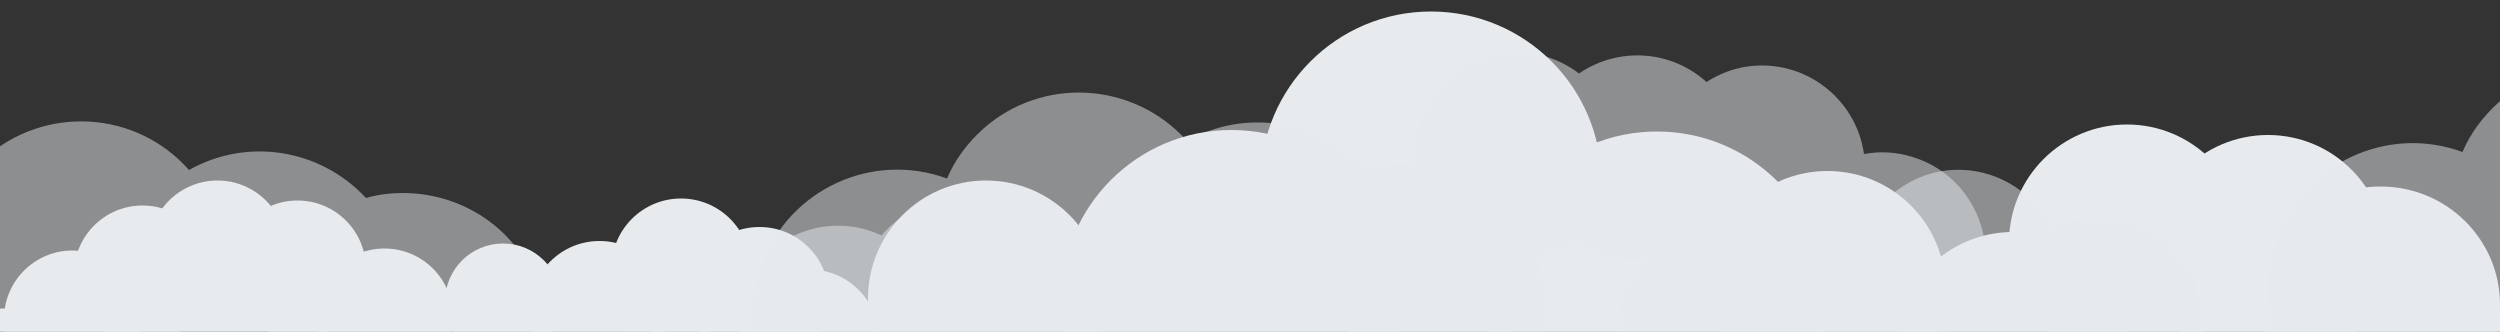 <?xml version="1.0" encoding="utf-8"?>
<!-- Generator: Adobe Illustrator 24.3.0, SVG Export Plug-In . SVG Version: 6.00 Build 0)  -->
<svg version="1.1" xmlns="http://www.w3.org/2000/svg" xmlns:xlink="http://www.w3.org/1999/xlink" x="0px" y="0px"
	 viewBox="0 0 500 66.3" style="enable-background:new 0 0 500 66.3;" xml:space="preserve">
<rect x="0" y="0" width="500" height="66.3" fill="#333333" stroke="none"/>
<style type="text/css">
	.st0{display:none;}
	.st1{display:inline;stroke:#e7ebee;stroke-miterlimit:10;}
	.st2{opacity:0.5;fill:#e7ebee;enable-background:new    ;}
	.st3{fill:#e7ebee;}
</style>
<g id="Vrstva_2" class="st0">
	<rect x="-10" y="-44.2" class="st1" width="510.1" height="155.7"/>
</g>
<g id="Vrstva_1">
	<g id="Layer_2">
		<path class="st2" d="M220,49.3c-3.3,0-6.5,0.8-9.4,2.3c-4.8-10.3-17.1-14.7-27.3-9.9c-2.7,1.3-5.1,3.1-7,5.4
			c-8.6-4.1-18.9-1.6-24.9,5.9C140.8,49,129,54.5,125,65.1s1.5,22.5,12.2,26.4c8.4,3.1,17.7,0.4,23.3-6.6c8.1,3,17.2,0.6,22.8-6
			c5.8,2.7,12.5,2.6,18.1-0.3c4.8,10.3,17.1,14.7,27.4,9.9c10.3-4.8,14.7-17.1,9.9-27.4C235.3,53.9,228,49.3,220,49.3z"/>
		<path class="st2" d="M80.6,38.6c-2.5,0-5,0.3-7.4,1c-9.1-9.8-23.7-12.2-35.4-5.6C27.2,22,8.9,21-3,31.6c-3.1,2.8-5.6,6.1-7.2,9.9
			c-15-5.5-31.6,2.2-37.1,17.2s2.2,31.6,17.2,37.1c14.3,5.2,30.2-1.5,36.4-15.5c7.9,2.9,16.7,2.2,24.1-2c7.2,8.1,18.4,11.5,29,8.7
			c10.8,11.7,29.1,12.5,40.8,1.6c11.7-10.8,12.5-29.1,1.6-40.8C96.4,41.9,88.6,38.6,80.6,38.6z"/>
	</g>
	<g id="Layer_1">
		<circle class="st3" cx="119.9" cy="62.1" r="13.9"/>
		<circle class="st3" cx="136.2" cy="53.6" r="13.9"/>
		<rect y="61.7" class="st3" width="500" height="36"/>
		<circle class="st3" cx="151.9" cy="59.3" r="13.9"/>
		<circle class="st3" cx="161.9" cy="67.8" r="13.9"/>
		<circle class="st3" cx="402.6" cy="70" r="23.6"/>
		<circle class="st3" cx="425.4" cy="48.5" r="23.6"/>
		<circle class="st3" cx="453.6" cy="50.6" r="23.6"/>
		<ellipse class="st3" cx="476.1" cy="60.9" rx="23.9" ry="23.6"/>
		<circle class="st3" cx="331.4" cy="60.4" r="34.1"/>
		<circle class="st3" cx="286.2" cy="36.4" r="34.1"/>
		<circle class="st3" cx="246.3" cy="60.1" r="34.1"/>
		<circle class="st3" cx="76.9" cy="63.4" r="13.7"/>
		<circle class="st3" cx="59.5" cy="53.8" r="13.7"/>
		<circle class="st3" cx="43.5" cy="49.8" r="13.7"/>
		<circle class="st3" cx="28.5" cy="54.8" r="13.7"/>
		<circle class="st3" cx="14.5" cy="63.8" r="13.7"/>
		<circle class="st3" cx="100.6" cy="60.3" r="11.6"/>
		<circle class="st3" cx="197.2" cy="59.7" r="23.6"/>
		<circle class="st3" cx="365.5" cy="57.8" r="23.6"/>
	</g>
	<g id="Layer_2_1_">
		<path class="st2" d="M419.7,43.5c-3.3,0-6.5,0.8-9.4,2.3c-4.8-10.3-17.1-14.7-27.3-9.9c-2.7,1.3-5.1,3.1-7,5.4
			c-8.6-4.1-18.9-1.6-24.9,5.9c-10.7-3.9-22.5,1.5-26.4,12.2c-3.9,10.7,1.5,22.5,12.2,26.4c8.4,3.1,17.7,0.4,23.3-6.6
			c8.1,3,17.2,0.6,22.8-6c5.8,2.7,12.5,2.6,18.1-0.3c4.8,10.3,17.1,14.7,27.4,9.9c10.3-4.8,14.7-17.1,9.9-27.4
			C434.9,48.1,427.7,43.5,419.7,43.5z"/>
		<path class="st2" d="M280.2,32.8c-2.5,0-5,0.3-7.4,1c-9.1-9.8-23.7-12.2-35.4-5.6c-10.6-11.9-28.9-13-40.8-2.4
			c-3.1,2.8-5.6,6.1-7.2,9.9c-15-5.5-31.6,2.2-37.1,17.2c-5.5,15,2.2,31.6,17.2,37.1c14.3,5.2,30.2-1.5,36.4-15.5
			c7.9,2.9,16.7,2.2,24.1-2c7.2,8.1,18.4,11.5,29,8.7c10.8,11.7,29.1,12.5,40.8,1.6c11.7-10.8,12.5-29.1,1.6-40.8
			C296,36.2,288.3,32.8,280.2,32.8z"/>
	</g>
	<g id="Layer_2_2_">
		<path class="st2" d="M583.3,27.5c-2.5,0-5,0.3-7.4,1c-9.1-9.8-23.7-12.2-35.4-5.6c-10.6-11.9-28.9-13-40.8-2.4
			c-3.1,2.8-5.6,6.1-7.2,9.9c-15-5.5-31.6,2.2-37.1,17.2c-5.5,15,2.2,31.6,17.2,37.1c14.3,5.2,30.2-1.5,36.4-15.5
			c7.9,2.9,16.7,2.2,24.1-2c7.2,8.1,18.4,11.5,29,8.7c10.8,11.7,29.1,12.5,40.8,1.6c11.7-10.8,12.5-29.1,1.6-40.8
			C599.1,30.8,591.3,27.5,583.3,27.5z"/>
	</g>
	<g id="Layer_2_3_">
		<path class="st2" d="M382.5,31.4c-3.1-1-6.4-1.2-9.7-0.6c-1.6-11.2-12-19.1-23.3-17.5c-2.9,0.4-5.7,1.5-8.2,3.1
			c-7.1-6.4-17.6-7.1-25.5-1.7c-9-6.9-21.9-5.1-28.8,3.9s-5.1,21.9,3.9,28.8c7.1,5.4,16.8,5.6,24.2,0.6c6.9,5.2,16.3,5.6,23.6,0.9
			c4.7,4.3,11.2,6.1,17.4,5c1.6,11.2,12,19.1,23.3,17.5c11.2-1.6,19.1-12,17.5-23.3C395.7,40.3,390.2,33.7,382.5,31.4z"/>
	</g>
</g>
</svg>
